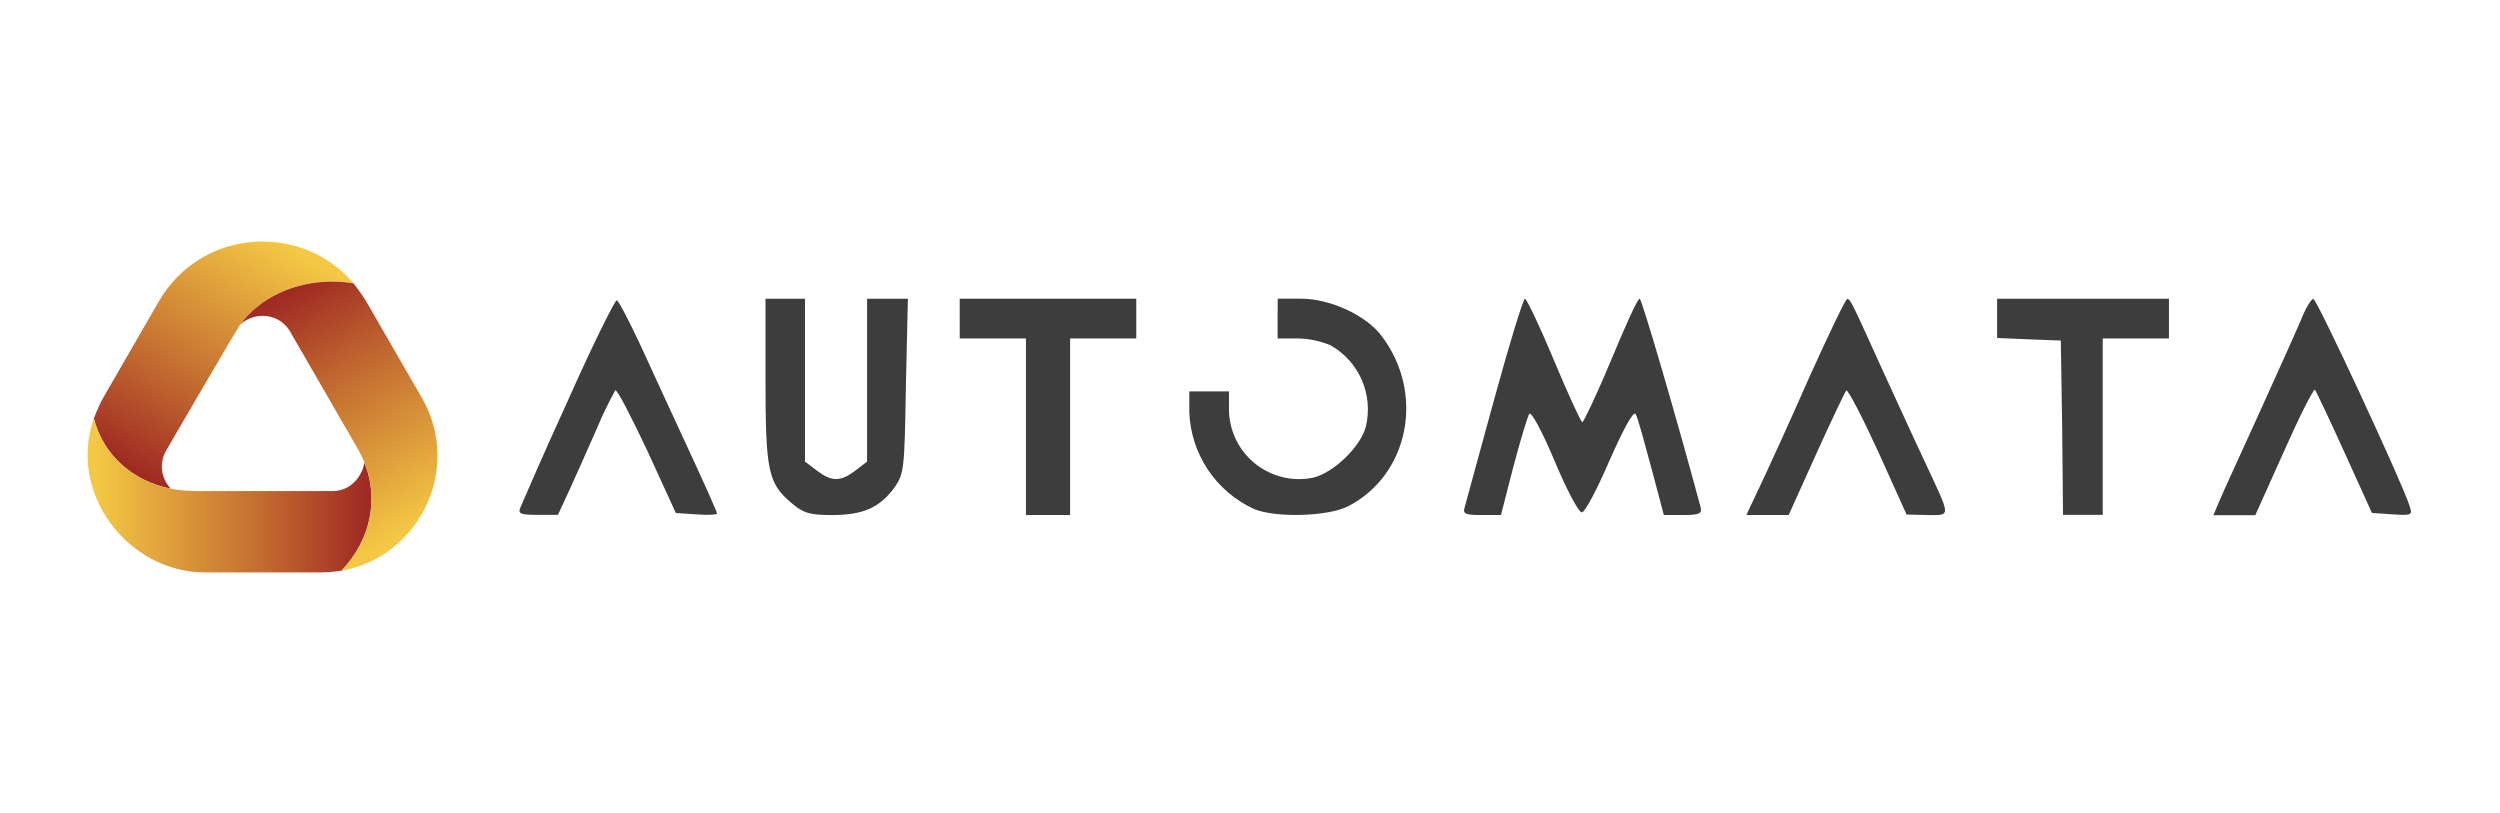 <?xml version="1.0" encoding="UTF-8"?>
<svg id="Holesky_Faucet_Logo" data-name="Holesky Faucet Logo" xmlns="http://www.w3.org/2000/svg" xmlns:xlink="http://www.w3.org/1999/xlink" viewBox="0 0 1230.12 400">
  <defs>
    <style>
      .cls-1 {
        fill: url(#linear-gradient);
      }

      .cls-1, .cls-2, .cls-3, .cls-4 {
        stroke-width: 0px;
      }

      .cls-2 {
        fill: url(#linear-gradient-2);
      }

      .cls-3 {
        fill: url(#linear-gradient-3);
      }

      .cls-4 {
        fill: #3d3d3d;
      }
    </style>
    <linearGradient id="linear-gradient" x1="73.14" y1="167.35" x2="139.86" y2="281.84" gradientTransform="translate(0 402) scale(1 -1)" gradientUnits="userSpaceOnUse">
      <stop offset="0" stop-color="#a02b23"/>
      <stop offset=".35" stop-color="#c0662f"/>
      <stop offset="1" stop-color="#f4c844"/>
    </linearGradient>
    <linearGradient id="linear-gradient-2" x1="179.32" y1="158.16" x2="47.03" y2="158.23" xlink:href="#linear-gradient"/>
    <linearGradient id="linear-gradient-3" x1="135.88" y1="253.72" x2="201.23" y2="140.43" xlink:href="#linear-gradient"/>
  </defs>
  <path class="cls-1" d="M46.18,205.9h0c4.39,17.34,18.58,30.78,37.88,34.57-4.56-4.77-6.05-12.29-2.29-18.8,0,0,35.04-60.29,36.42-61.94.02-.03.05-.06.07-.09,8.95-12.49,25.86-21.11,45.08-21.11,3.64,0,7.18.3,10.6.87l-1.19-1.4c-25.86-28.61-74.11-25.18-94.6,10.31l-27.27,47.23c-2.32,4.02-4.69,10.32-4.7,10.35Z"/>
  <path class="cls-2" d="M182.78,245.48c0-6.22-1.21-12.21-3.45-17.84-1.41,7.64-7.46,13.98-15.53,13.98h-67.64l-2.02-.09h-.02c-24.35-.48-42.83-15.4-47.95-35.62h0s0,0,0,0c-13,36.76,16.82,75.75,54.75,75.75h57.71c3.33,0,9.17-.82,9.38-.84,0,0,0,0,0,0,9.26-9.82,14.76-22.06,14.76-35.33h0Z"/>
  <path class="cls-3" d="M207.5,195.61l-27.3-47.29c-1.86-3.22-6.24-8.89-6.25-8.9-3.42-.57-6.97-.87-10.6-.87-19.23,0-36.13,8.61-45.09,21.11,0,0-.01.01-.02.02,7.09-6.63,19.26-5.61,24.51,3.48l33.84,58.61c.07.13,1.71,3.44,1.71,3.44l.54,1.22c2.56,5.98,3.96,12.39,3.96,19.07,0,13.27-5.5,25.51-14.77,35.33,0,0,0,0,0,0,38.04-6.68,59.81-50,39.48-85.21Z"/>
  <path class="cls-4" d="M279.59,196.74c-12.39,27.01-22.79,51.26-23.64,53.22-1.08,2.8.2,3.38,8.68,3.38h9.89l5.84-12.6c3.04-6.75,9.12-20.26,13.27-29.78,2.69-6.46,5.73-12.76,9.12-18.88.74-.88,7.67,12.63,15.67,29.51l14.12,30.83,10.13.68c5.67.44,10.13.2,10.13-.44s-3.38-8.68-20.63-45.82c-3.38-7.19-10.67-23.27-16.51-35.86-5.84-12.59-11.31-23.03-12.16-23.23-.85-.2-11.75,21.61-23.91,49Z"/>
  <path class="cls-4" d="M376.67,187.17c0,44.74,1.32,50.65,12.83,60.38,5.84,5,9.12,5.88,19.99,5.88,15.19,0,23.43-3.71,30.59-13.51,4.79-6.75,5-9.12,5.67-50.18l.98-42.75h-20.09v80.13l-5.67,4.36c-7.36,5.64-11.72,5.64-19.11,0l-5.77-4.36v-80.13h-19.42v40.18Z"/>
  <path class="cls-4" d="M472.23,156.74v9.79h32.58v86.88h21.74v-86.88h32.55v-19.55h-86.88v9.76Z"/>
  <path class="cls-4" d="M628.64,156.74v9.79h9.76c5.6.07,11.14,1.22,16.31,3.38,6.84,3.87,12.24,9.87,15.37,17.08,3.13,7.21,3.83,15.25,1.99,22.89-2.47,9.86-15.97,22.89-26.1,25.19-5,1-10.16.89-15.11-.35-4.95-1.23-9.56-3.55-13.51-6.78-3.95-3.23-7.13-7.29-9.31-11.9-2.19-4.61-3.32-9.64-3.33-14.74v-8.71h-19.52v10.13c.36,10.15,3.54,19.99,9.18,28.43,5.64,8.44,13.53,15.14,22.76,19.35,10.64,4.36,36.06,3.68,46.06-1.32,30.05-15.33,38.22-55.51,16.55-83.98-7.6-10.13-25.39-18.23-39.51-18.23h-11.52l-.07,9.76Z"/>
  <path class="cls-4" d="M735.27,196.28c-7.4,27.35-14.11,51.26-14.55,53.22-1.08,3.38.24,3.92,8.27,3.92h9.55l6.08-23.64c3.38-12.83,6.92-24.55,7.8-26.07.88-1.52,5.88,7.39,12.39,22.79,5.88,14.15,11.95,25.63,13.51,25.63s7.6-11.48,13.67-25.63c6.75-15.19,11.72-24.51,12.8-22.79,1.08,1.72,4.15,13.24,7.63,26.07l6.28,23.64h9.59c7.83,0,9.35-.68,8.48-3.92-11.51-42.78-28.9-102.52-29.98-102.52s-7.16,13.68-14.11,30.39c-6.96,16.71-13.51,30.39-14.11,30.39s-6.96-13.68-13.91-30.39c-6.96-16.71-13.51-30.39-14.32-30.39s-7.66,22.15-15.06,49.3Z"/>
  <path class="cls-4" d="M890.36,185.41c-9.35,21.31-20.26,45.18-24.11,53.22l-6.96,14.79h20.83l13.51-29.99c7.4-16.31,14.11-30.39,14.79-31.27.67-.88,7.67,12.53,15.6,29.75l14.11,31.27,10.13.24c11.95,0,11.95,1.92-1.52-27.01-4.56-9.56-13.24-28.7-19.55-42.38-16.07-35.39-16.71-36.91-18.23-36.91-.81-.14-9.05,17.22-18.61,38.29Z"/>
  <path class="cls-4" d="M982.68,156.74v9.56l15.84.68,15.5.57.67,42.78.41,43.02h19.55v-86.81h32.58v-19.55h-84.55v9.76Z"/>
  <path class="cls-4" d="M1133.62,154.04c-1.52,3.88-10.87,24.75-20.63,46.26-9.76,21.51-19.35,42.34-20.87,46.02l-3.04,7.19h20.63l14.15-31.5c7.6-17.15,14.55-30.86,15.19-30.19.65.68,7.16,14.55,14.56,30.83l13.5,29.75,9.97.67c9.79.64,10.13.44,8.47-4.36-3.38-10.87-45.38-101.3-47.27-101.64-.74-.1-2.94,3.14-4.66,6.96Z"/>
</svg>